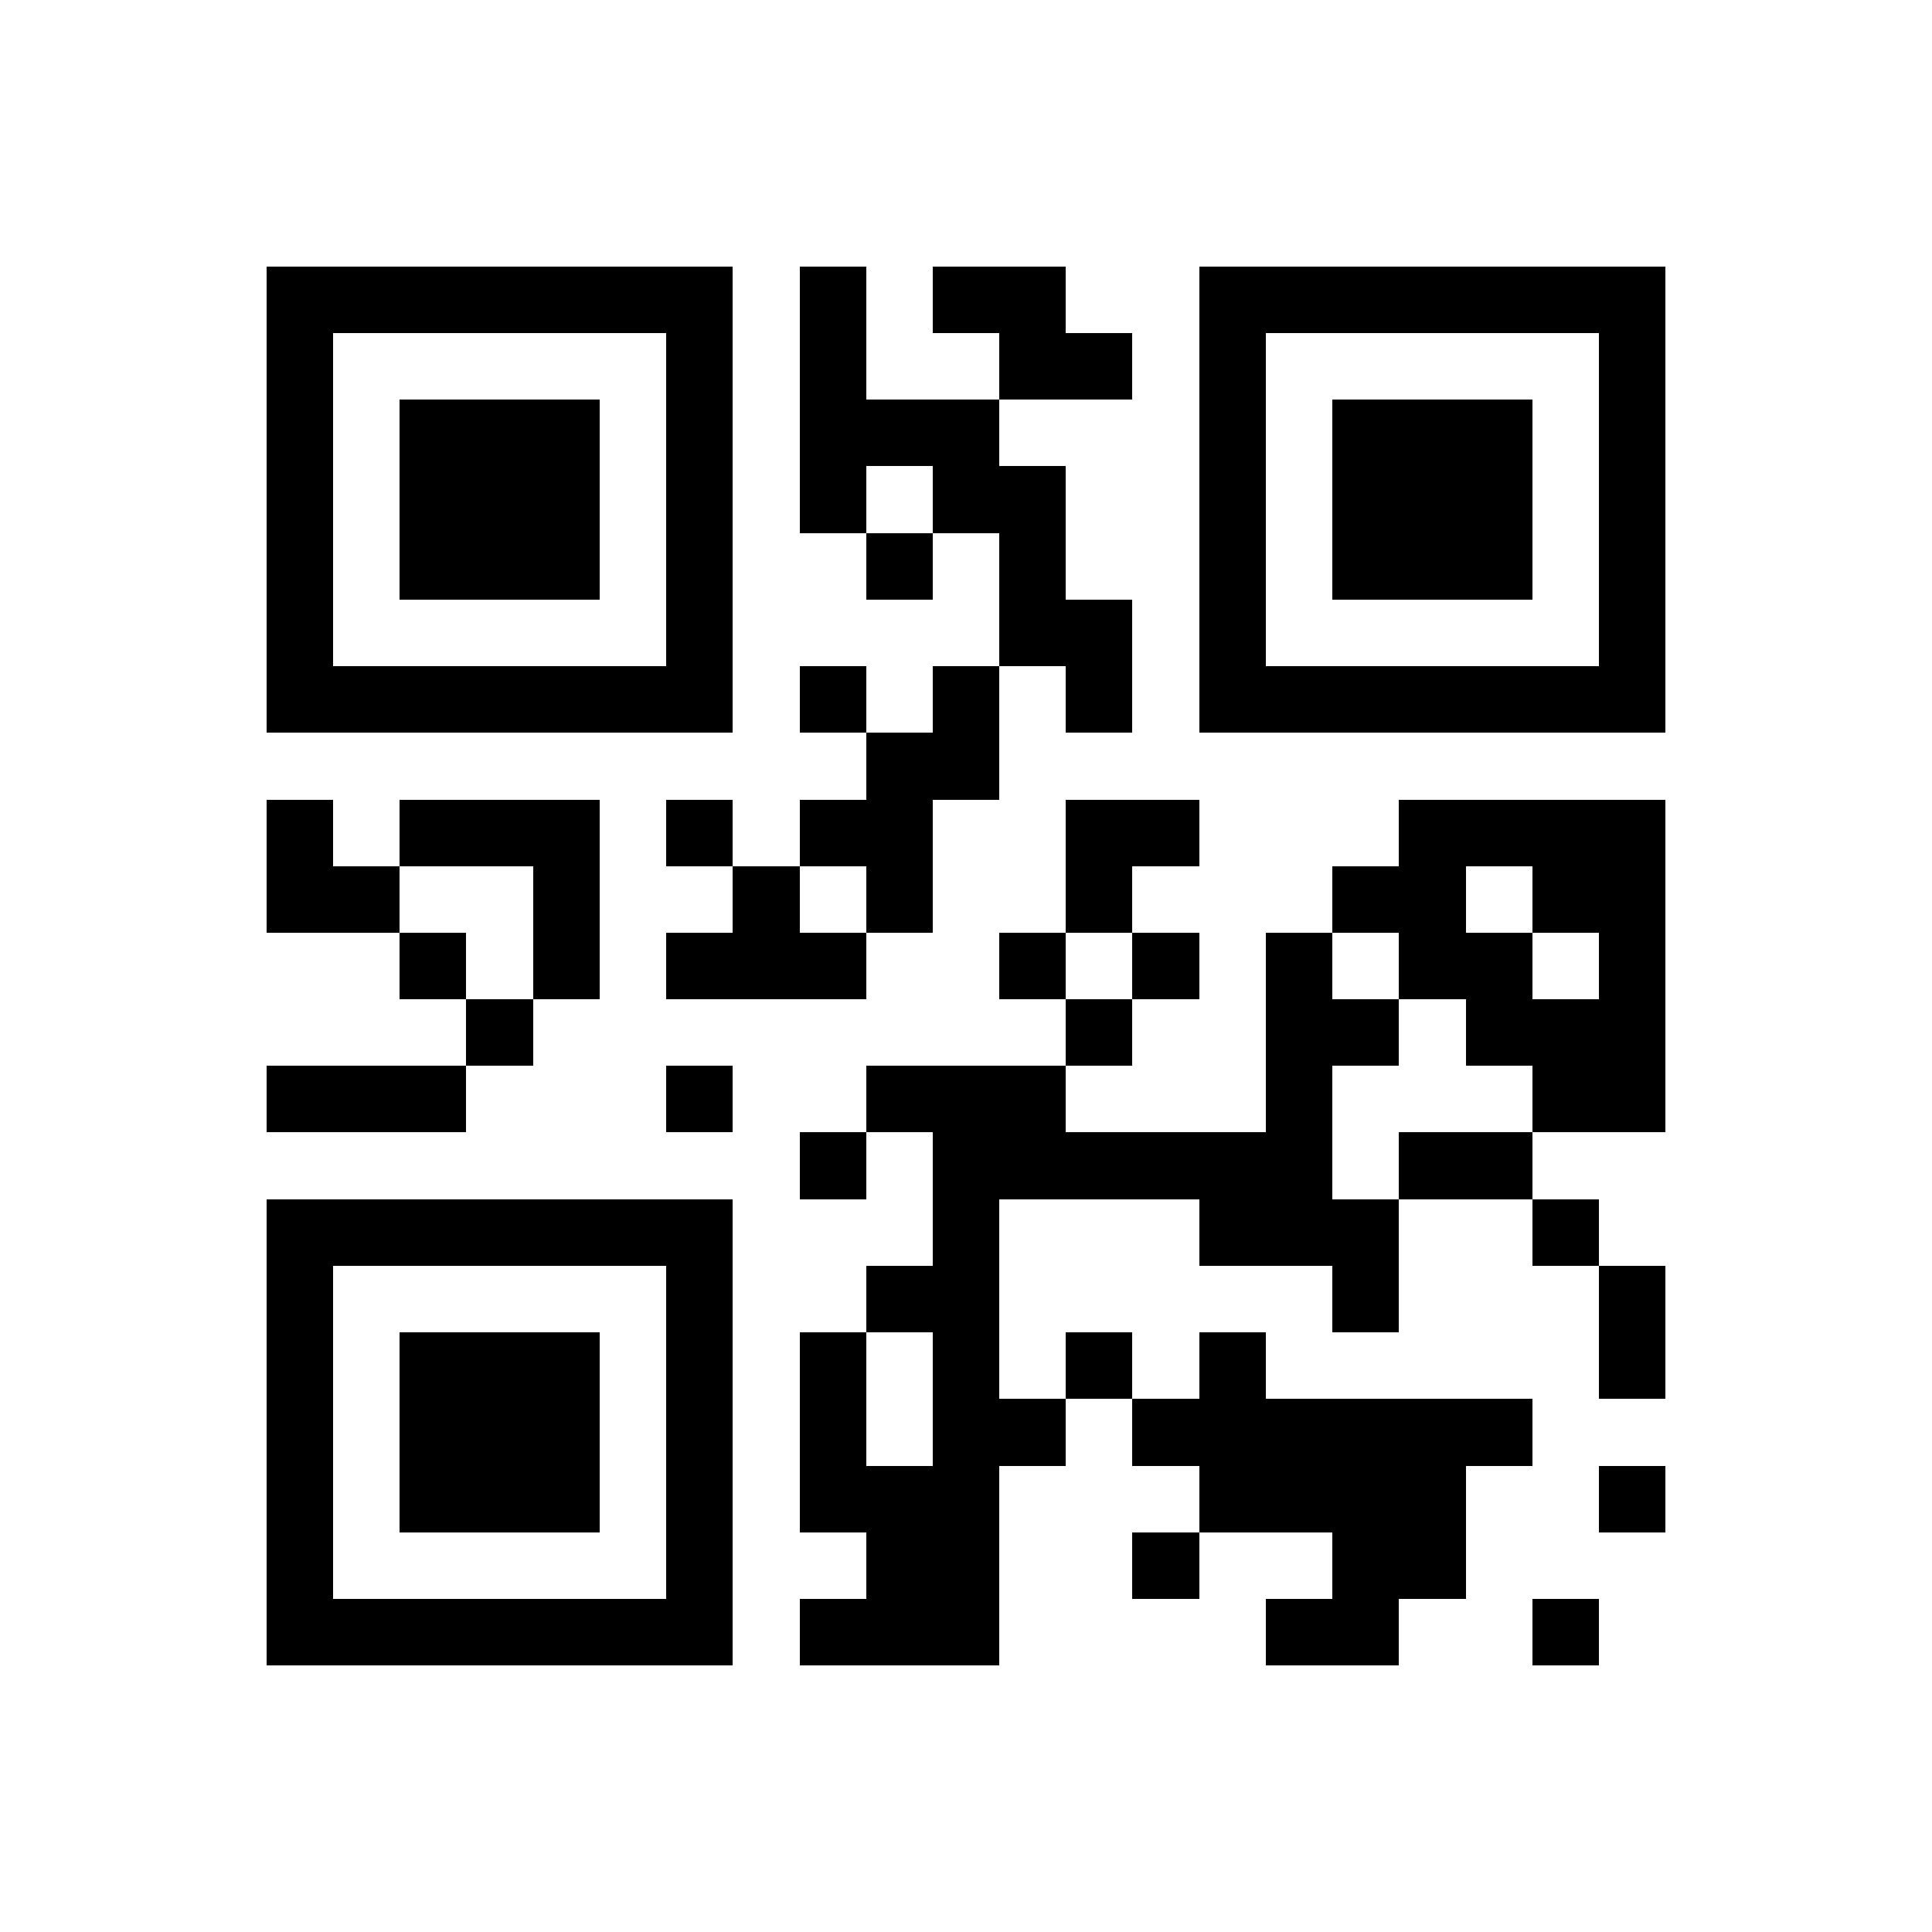 <?xml version="1.0" standalone="yes"?>
<svg xmlns="http://www.w3.org/2000/svg" version="1.1" width="86" height="86">
  <rect x="0" y="0" width="86" height="86" style="fill:#ffffff;shape-rendering:crispEdges;"/>
  <path x="0" y="0" style="fill:#000000;shape-rendering:crispEdges;" d="M11.86,11.86 V14.83 H14.83 V11.86 H11.86 Z M14.83,11.86 V14.83 H17.79 V11.86 H14.83 Z M17.79,11.86 V14.83 H20.76 V11.86 H17.79 Z M20.76,11.86 V14.83 H23.72 V11.86 H20.76 Z M23.72,11.86 V14.83 H26.69 V11.86 H23.72 Z M26.69,11.86 V14.83 H29.66 V11.86 H26.69 Z M29.66,11.86 V14.83 H32.62 V11.86 H29.66 Z M35.59,11.86 V14.83 H38.55 V11.86 H35.59 Z M41.52,11.86 V14.83 H44.48 V11.86 H41.52 Z M44.48,11.86 V14.83 H47.45 V11.86 H44.48 Z M53.38,11.86 V14.83 H56.34 V11.86 H53.38 Z M56.34,11.86 V14.83 H59.31 V11.86 H56.34 Z M59.31,11.86 V14.83 H62.28 V11.86 H59.31 Z M62.28,11.86 V14.83 H65.24 V11.86 H62.28 Z M65.24,11.86 V14.83 H68.21 V11.86 H65.24 Z M68.21,11.86 V14.83 H71.17 V11.86 H68.21 Z M71.17,11.86 V14.83 H74.14 V11.86 H71.17 Z M11.86,14.83 V17.79 H14.83 V14.83 H11.86 Z M29.66,14.83 V17.79 H32.62 V14.83 H29.66 Z M35.59,14.83 V17.79 H38.55 V14.83 H35.59 Z M44.48,14.83 V17.79 H47.45 V14.83 H44.48 Z M47.45,14.83 V17.79 H50.41 V14.83 H47.45 Z M53.38,14.83 V17.79 H56.34 V14.83 H53.38 Z M71.17,14.83 V17.79 H74.14 V14.83 H71.17 Z M11.86,17.79 V20.76 H14.83 V17.79 H11.86 Z M17.79,17.79 V20.76 H20.76 V17.79 H17.79 Z M20.76,17.79 V20.76 H23.72 V17.79 H20.76 Z M23.72,17.79 V20.76 H26.69 V17.79 H23.72 Z M29.66,17.79 V20.76 H32.62 V17.79 H29.66 Z M35.59,17.79 V20.76 H38.55 V17.79 H35.59 Z M38.55,17.79 V20.76 H41.52 V17.79 H38.55 Z M41.52,17.79 V20.76 H44.48 V17.79 H41.52 Z M53.38,17.79 V20.76 H56.34 V17.79 H53.38 Z M59.31,17.79 V20.76 H62.28 V17.79 H59.31 Z M62.28,17.79 V20.76 H65.24 V17.79 H62.28 Z M65.24,17.79 V20.76 H68.21 V17.79 H65.24 Z M71.17,17.79 V20.76 H74.14 V17.79 H71.17 Z M11.86,20.76 V23.72 H14.83 V20.76 H11.86 Z M17.79,20.76 V23.72 H20.76 V20.76 H17.79 Z M20.76,20.76 V23.72 H23.72 V20.76 H20.76 Z M23.72,20.76 V23.72 H26.69 V20.76 H23.72 Z M29.66,20.76 V23.72 H32.62 V20.76 H29.66 Z M35.59,20.76 V23.72 H38.55 V20.76 H35.59 Z M41.52,20.76 V23.72 H44.48 V20.76 H41.52 Z M44.48,20.76 V23.72 H47.45 V20.76 H44.48 Z M53.38,20.76 V23.72 H56.34 V20.76 H53.38 Z M59.31,20.76 V23.72 H62.28 V20.76 H59.31 Z M62.28,20.76 V23.72 H65.24 V20.76 H62.28 Z M65.24,20.76 V23.72 H68.21 V20.76 H65.24 Z M71.17,20.76 V23.72 H74.14 V20.76 H71.17 Z M11.86,23.72 V26.69 H14.83 V23.72 H11.86 Z M17.79,23.72 V26.69 H20.76 V23.72 H17.79 Z M20.76,23.72 V26.69 H23.72 V23.72 H20.76 Z M23.72,23.72 V26.69 H26.69 V23.72 H23.72 Z M29.66,23.72 V26.69 H32.62 V23.72 H29.66 Z M38.55,23.72 V26.69 H41.52 V23.72 H38.55 Z M44.48,23.72 V26.69 H47.45 V23.72 H44.48 Z M53.38,23.72 V26.69 H56.34 V23.72 H53.38 Z M59.31,23.72 V26.69 H62.28 V23.72 H59.31 Z M62.28,23.72 V26.69 H65.24 V23.72 H62.28 Z M65.24,23.72 V26.69 H68.21 V23.72 H65.24 Z M71.17,23.72 V26.69 H74.14 V23.72 H71.17 Z M11.86,26.69 V29.66 H14.83 V26.69 H11.86 Z M29.66,26.69 V29.66 H32.62 V26.69 H29.66 Z M44.48,26.69 V29.66 H47.45 V26.69 H44.48 Z M47.45,26.69 V29.66 H50.41 V26.69 H47.45 Z M53.38,26.69 V29.66 H56.34 V26.69 H53.38 Z M71.17,26.69 V29.66 H74.14 V26.69 H71.17 Z M11.86,29.66 V32.62 H14.83 V29.66 H11.86 Z M14.83,29.66 V32.62 H17.79 V29.66 H14.83 Z M17.79,29.66 V32.62 H20.76 V29.66 H17.79 Z M20.76,29.66 V32.62 H23.72 V29.66 H20.76 Z M23.72,29.66 V32.62 H26.69 V29.66 H23.72 Z M26.69,29.66 V32.62 H29.66 V29.66 H26.69 Z M29.66,29.66 V32.62 H32.62 V29.66 H29.66 Z M35.59,29.66 V32.62 H38.55 V29.66 H35.59 Z M41.52,29.66 V32.62 H44.48 V29.66 H41.52 Z M47.45,29.66 V32.62 H50.41 V29.66 H47.45 Z M53.38,29.66 V32.62 H56.34 V29.66 H53.38 Z M56.34,29.66 V32.62 H59.31 V29.66 H56.34 Z M59.31,29.66 V32.62 H62.28 V29.66 H59.31 Z M62.28,29.66 V32.62 H65.24 V29.66 H62.28 Z M65.24,29.66 V32.62 H68.21 V29.66 H65.24 Z M68.21,29.66 V32.62 H71.17 V29.66 H68.21 Z M71.17,29.66 V32.62 H74.14 V29.66 H71.17 Z M38.55,32.62 V35.59 H41.52 V32.62 H38.55 Z M41.52,32.62 V35.59 H44.48 V32.62 H41.52 Z M11.86,35.59 V38.55 H14.83 V35.59 H11.86 Z M17.79,35.59 V38.55 H20.76 V35.59 H17.79 Z M20.76,35.59 V38.55 H23.72 V35.59 H20.76 Z M23.72,35.59 V38.55 H26.69 V35.59 H23.72 Z M29.66,35.59 V38.55 H32.62 V35.59 H29.66 Z M35.59,35.59 V38.55 H38.55 V35.59 H35.59 Z M38.55,35.59 V38.55 H41.52 V35.59 H38.55 Z M47.45,35.59 V38.55 H50.41 V35.59 H47.45 Z M50.41,35.59 V38.55 H53.38 V35.59 H50.41 Z M62.28,35.59 V38.55 H65.24 V35.59 H62.28 Z M65.24,35.59 V38.55 H68.21 V35.59 H65.24 Z M68.21,35.59 V38.55 H71.17 V35.59 H68.21 Z M71.17,35.59 V38.55 H74.14 V35.59 H71.17 Z M11.86,38.55 V41.52 H14.83 V38.55 H11.86 Z M14.83,38.55 V41.52 H17.79 V38.55 H14.83 Z M23.72,38.55 V41.52 H26.69 V38.55 H23.72 Z M32.62,38.55 V41.52 H35.59 V38.55 H32.62 Z M38.55,38.55 V41.52 H41.52 V38.55 H38.55 Z M47.45,38.55 V41.52 H50.41 V38.55 H47.45 Z M59.31,38.55 V41.52 H62.28 V38.55 H59.31 Z M62.28,38.55 V41.52 H65.24 V38.55 H62.28 Z M68.21,38.55 V41.52 H71.17 V38.55 H68.21 Z M71.17,38.55 V41.52 H74.14 V38.55 H71.17 Z M17.79,41.52 V44.48 H20.76 V41.52 H17.79 Z M23.72,41.52 V44.48 H26.69 V41.52 H23.72 Z M29.66,41.52 V44.48 H32.62 V41.52 H29.66 Z M32.62,41.52 V44.48 H35.59 V41.52 H32.62 Z M35.59,41.52 V44.48 H38.55 V41.52 H35.59 Z M44.48,41.52 V44.48 H47.45 V41.52 H44.48 Z M50.41,41.52 V44.48 H53.38 V41.52 H50.41 Z M56.34,41.52 V44.48 H59.31 V41.52 H56.34 Z M62.28,41.52 V44.48 H65.24 V41.52 H62.28 Z M65.24,41.52 V44.48 H68.21 V41.52 H65.24 Z M71.17,41.52 V44.48 H74.14 V41.52 H71.17 Z M20.76,44.48 V47.45 H23.72 V44.48 H20.76 Z M47.45,44.48 V47.45 H50.41 V44.48 H47.45 Z M56.34,44.48 V47.45 H59.31 V44.48 H56.34 Z M59.31,44.48 V47.45 H62.28 V44.48 H59.31 Z M65.24,44.48 V47.45 H68.21 V44.48 H65.24 Z M68.21,44.48 V47.45 H71.17 V44.48 H68.21 Z M71.17,44.48 V47.45 H74.14 V44.48 H71.17 Z M11.86,47.45 V50.41 H14.83 V47.45 H11.86 Z M14.83,47.45 V50.41 H17.79 V47.45 H14.83 Z M17.79,47.45 V50.41 H20.76 V47.45 H17.79 Z M29.66,47.45 V50.41 H32.62 V47.45 H29.66 Z M38.55,47.45 V50.41 H41.52 V47.45 H38.55 Z M41.52,47.45 V50.41 H44.48 V47.45 H41.52 Z M44.48,47.45 V50.41 H47.45 V47.45 H44.48 Z M56.34,47.45 V50.41 H59.31 V47.45 H56.34 Z M68.21,47.45 V50.41 H71.17 V47.45 H68.21 Z M71.17,47.45 V50.41 H74.14 V47.45 H71.17 Z M35.59,50.41 V53.38 H38.55 V50.41 H35.59 Z M41.52,50.41 V53.38 H44.48 V50.41 H41.52 Z M44.48,50.41 V53.38 H47.45 V50.41 H44.48 Z M47.45,50.41 V53.38 H50.41 V50.41 H47.45 Z M50.41,50.41 V53.38 H53.38 V50.41 H50.41 Z M53.38,50.41 V53.38 H56.34 V50.41 H53.38 Z M56.34,50.41 V53.38 H59.31 V50.41 H56.34 Z M62.28,50.41 V53.38 H65.24 V50.41 H62.28 Z M65.24,50.41 V53.38 H68.21 V50.41 H65.24 Z M11.86,53.38 V56.34 H14.83 V53.38 H11.86 Z M14.83,53.38 V56.34 H17.79 V53.38 H14.83 Z M17.79,53.38 V56.34 H20.76 V53.38 H17.79 Z M20.76,53.38 V56.34 H23.72 V53.38 H20.76 Z M23.72,53.38 V56.34 H26.69 V53.38 H23.72 Z M26.69,53.38 V56.34 H29.66 V53.38 H26.69 Z M29.66,53.38 V56.34 H32.62 V53.38 H29.66 Z M41.52,53.38 V56.34 H44.48 V53.38 H41.52 Z M53.38,53.38 V56.34 H56.34 V53.38 H53.38 Z M56.34,53.38 V56.34 H59.31 V53.38 H56.34 Z M59.31,53.38 V56.34 H62.28 V53.38 H59.31 Z M68.21,53.38 V56.34 H71.17 V53.38 H68.21 Z M11.86,56.34 V59.31 H14.83 V56.34 H11.86 Z M29.66,56.34 V59.31 H32.62 V56.34 H29.66 Z M38.55,56.34 V59.31 H41.52 V56.34 H38.55 Z M41.52,56.34 V59.31 H44.48 V56.34 H41.52 Z M59.31,56.34 V59.31 H62.28 V56.34 H59.31 Z M71.17,56.34 V59.31 H74.14 V56.34 H71.17 Z M11.86,59.31 V62.28 H14.83 V59.31 H11.86 Z M17.79,59.31 V62.28 H20.76 V59.31 H17.79 Z M20.76,59.31 V62.28 H23.72 V59.31 H20.76 Z M23.72,59.31 V62.28 H26.69 V59.31 H23.72 Z M29.66,59.31 V62.28 H32.62 V59.31 H29.66 Z M35.59,59.31 V62.28 H38.55 V59.31 H35.59 Z M41.52,59.31 V62.28 H44.48 V59.31 H41.52 Z M47.45,59.31 V62.28 H50.41 V59.31 H47.45 Z M53.38,59.31 V62.28 H56.34 V59.31 H53.38 Z M71.17,59.31 V62.28 H74.14 V59.31 H71.17 Z M11.86,62.28 V65.24 H14.83 V62.28 H11.86 Z M17.79,62.28 V65.24 H20.76 V62.28 H17.79 Z M20.76,62.28 V65.24 H23.72 V62.28 H20.76 Z M23.72,62.28 V65.24 H26.69 V62.28 H23.72 Z M29.66,62.28 V65.24 H32.62 V62.28 H29.66 Z M35.59,62.28 V65.24 H38.55 V62.28 H35.59 Z M41.52,62.28 V65.24 H44.48 V62.28 H41.52 Z M44.48,62.28 V65.24 H47.45 V62.28 H44.48 Z M50.41,62.28 V65.24 H53.38 V62.28 H50.41 Z M53.38,62.28 V65.24 H56.34 V62.28 H53.38 Z M56.34,62.28 V65.24 H59.31 V62.28 H56.34 Z M59.31,62.28 V65.24 H62.28 V62.28 H59.31 Z M62.28,62.28 V65.24 H65.24 V62.28 H62.28 Z M65.24,62.28 V65.24 H68.21 V62.28 H65.24 Z M11.86,65.24 V68.21 H14.83 V65.24 H11.86 Z M17.79,65.24 V68.21 H20.76 V65.24 H17.79 Z M20.76,65.24 V68.21 H23.72 V65.24 H20.76 Z M23.72,65.24 V68.21 H26.69 V65.24 H23.72 Z M29.66,65.24 V68.21 H32.62 V65.24 H29.66 Z M35.59,65.24 V68.21 H38.55 V65.24 H35.59 Z M38.55,65.24 V68.21 H41.52 V65.24 H38.55 Z M41.52,65.24 V68.21 H44.48 V65.24 H41.52 Z M53.38,65.24 V68.21 H56.34 V65.24 H53.38 Z M56.34,65.24 V68.21 H59.31 V65.24 H56.34 Z M59.31,65.24 V68.21 H62.28 V65.24 H59.31 Z M62.28,65.24 V68.21 H65.24 V65.24 H62.28 Z M71.17,65.24 V68.21 H74.14 V65.24 H71.17 Z M11.86,68.21 V71.17 H14.83 V68.21 H11.86 Z M29.66,68.21 V71.17 H32.62 V68.21 H29.66 Z M38.55,68.21 V71.17 H41.52 V68.21 H38.55 Z M41.52,68.21 V71.17 H44.48 V68.21 H41.52 Z M50.41,68.21 V71.17 H53.38 V68.21 H50.41 Z M59.31,68.21 V71.17 H62.28 V68.21 H59.31 Z M62.28,68.21 V71.17 H65.24 V68.21 H62.28 Z M11.86,71.17 V74.14 H14.83 V71.17 H11.86 Z M14.83,71.17 V74.14 H17.79 V71.17 H14.83 Z M17.79,71.17 V74.14 H20.76 V71.17 H17.79 Z M20.76,71.17 V74.14 H23.72 V71.17 H20.76 Z M23.72,71.17 V74.14 H26.69 V71.17 H23.72 Z M26.69,71.17 V74.14 H29.66 V71.17 H26.69 Z M29.66,71.17 V74.14 H32.62 V71.17 H29.66 Z M35.59,71.17 V74.14 H38.55 V71.17 H35.59 Z M38.55,71.17 V74.14 H41.52 V71.17 H38.55 Z M41.52,71.17 V74.14 H44.48 V71.17 H41.52 Z M56.34,71.17 V74.14 H59.31 V71.17 H56.34 Z M59.31,71.17 V74.14 H62.28 V71.17 H59.31 Z M68.21,71.17 V74.14 H71.17 V71.17 H68.21 Z " /></svg>